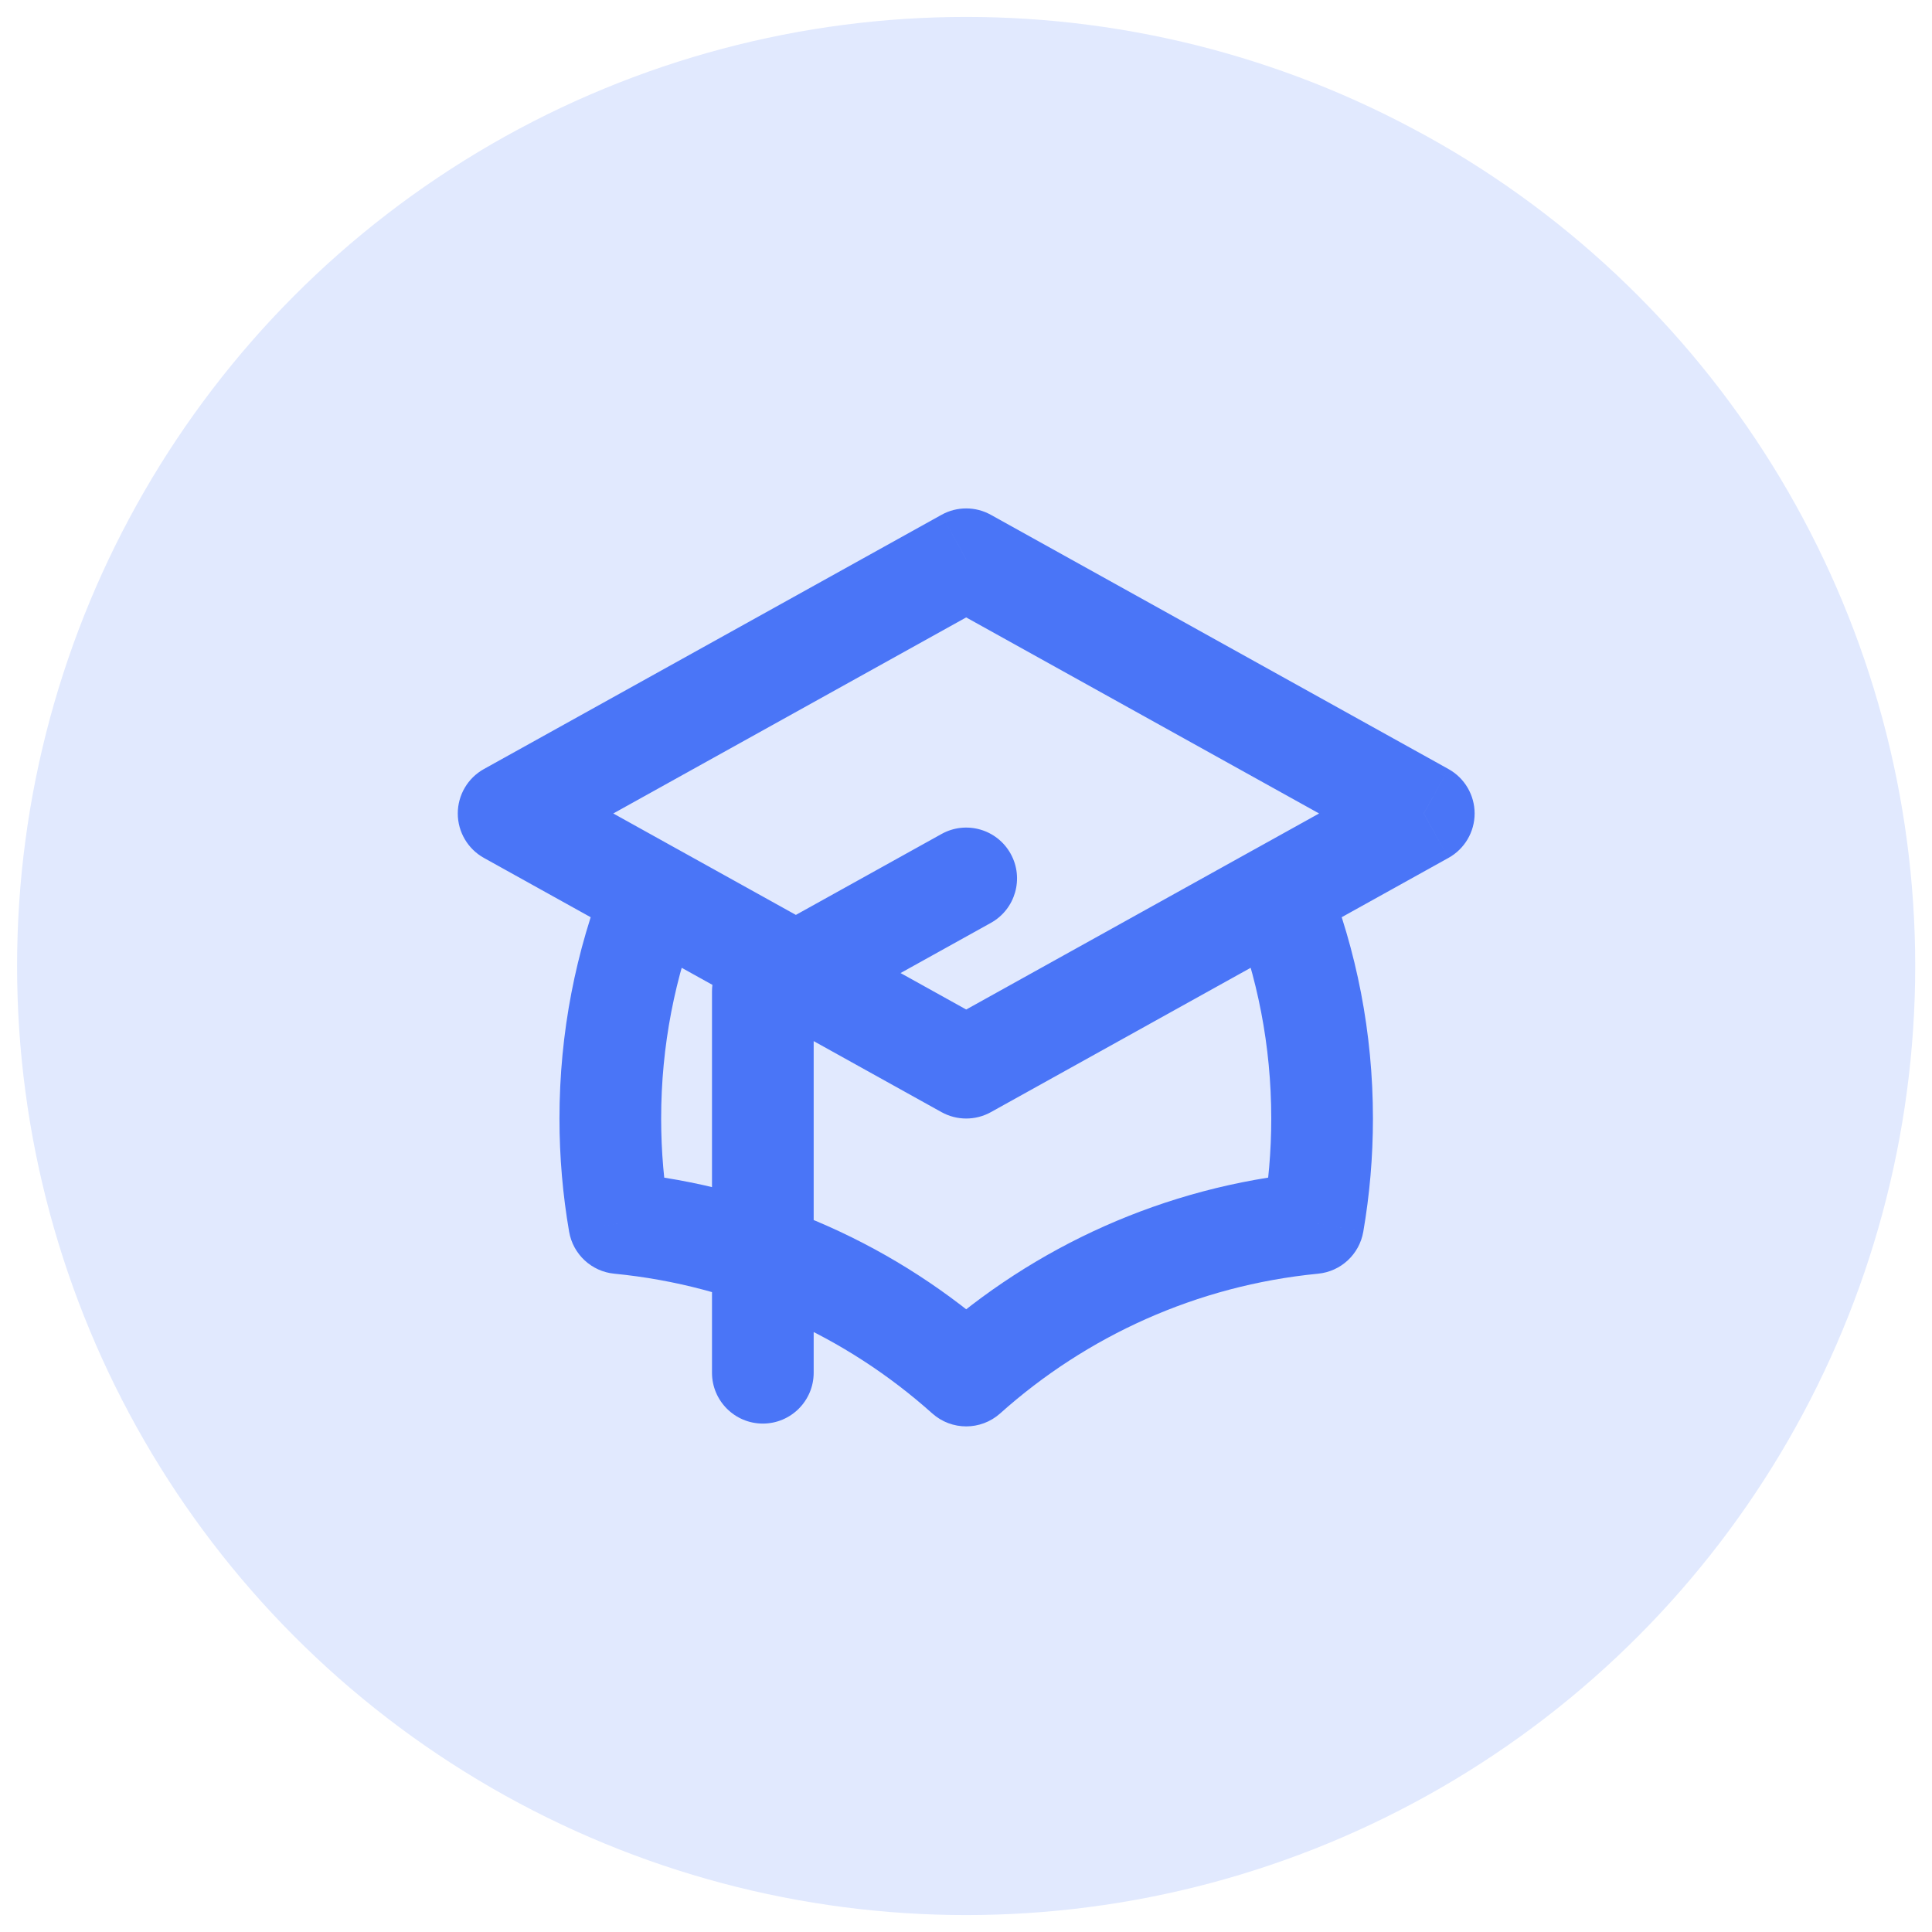 <svg width="38" height="38" viewBox="0 0 38 38" fill="none" xmlns="http://www.w3.org/2000/svg">
<circle cx="19.003" cy="19" r="18.667" fill="#E1E9FE"/>
<path d="M28.004 16L28.489 16.874C28.807 16.698 29.004 16.363 29.004 16C29.004 15.637 28.807 15.302 28.489 15.126L28.004 16ZM19.004 21L18.518 21.874C18.82 22.042 19.188 22.042 19.49 21.874L19.004 21ZM10.004 16L9.518 15.126C9.201 15.302 9.004 15.637 9.004 16C9.004 16.363 9.201 16.698 9.518 16.874L10.004 16ZM19.004 11L19.489 10.126C19.188 9.958 18.82 9.958 18.518 10.126L19.004 11ZM15.004 19.5L14.518 18.626C14.201 18.802 14.004 19.137 14.004 19.5H15.004ZM14.004 27C14.004 27.552 14.452 28 15.004 28C15.556 28 16.004 27.552 16.004 27H14.004ZM19.489 18.152C19.972 17.884 20.146 17.275 19.878 16.792C19.61 16.309 19.001 16.135 18.518 16.404L19.489 18.152ZM25.163 17.578L26.093 17.21C25.986 16.942 25.77 16.733 25.499 16.637C25.228 16.54 24.929 16.564 24.677 16.704L25.163 17.578ZM25.828 24.057L25.925 25.052C26.373 25.009 26.737 24.671 26.814 24.227L25.828 24.057ZM19.004 27.055L18.337 27.801C18.717 28.14 19.291 28.14 19.671 27.801L19.004 27.055ZM12.18 24.057L11.194 24.227C11.271 24.671 11.635 25.009 12.083 25.052L12.18 24.057ZM12.845 17.578L13.33 16.704C13.079 16.564 12.779 16.54 12.508 16.637C12.237 16.733 12.021 16.942 11.915 17.21L12.845 17.578ZM27.518 15.126L18.518 20.126L19.489 21.874L28.489 16.874L27.518 15.126ZM19.489 20.126L10.489 15.126L9.518 16.874L18.518 21.874L19.489 20.126ZM10.489 16.874L19.489 11.874L18.518 10.126L9.518 15.126L10.489 16.874ZM18.518 11.874L27.518 16.874L28.489 15.126L19.489 10.126L18.518 11.874ZM14.004 19.5V27H16.004V19.5H14.004ZM18.518 16.404L14.518 18.626L15.489 20.374L19.489 18.152L18.518 16.404ZM24.677 16.704L18.518 20.126L19.49 21.874L25.649 18.452L24.677 16.704ZM27.004 22C27.004 20.31 26.681 18.693 26.093 17.21L24.233 17.947C24.73 19.2 25.004 20.567 25.004 22H27.004ZM26.814 24.227C26.939 23.503 27.004 22.759 27.004 22H25.004C25.004 22.644 24.949 23.274 24.843 23.887L26.814 24.227ZM19.671 27.801C21.367 26.283 23.534 25.285 25.925 25.052L25.732 23.061C22.902 23.337 20.339 24.518 18.337 26.31L19.671 27.801ZM12.083 25.052C14.474 25.285 16.641 26.283 18.337 27.801L19.671 26.31C17.669 24.518 15.105 23.337 12.276 23.062L12.083 25.052ZM11.004 22C11.004 22.759 11.069 23.503 11.194 24.227L13.165 23.887C13.059 23.274 13.004 22.644 13.004 22H11.004ZM11.915 17.21C11.327 18.693 11.004 20.31 11.004 22H13.004C13.004 20.567 13.277 19.2 13.774 17.947L11.915 17.21ZM19.49 20.126L13.33 16.704L12.359 18.452L18.518 21.874L19.49 20.126Z" fill="#4A75F7"/>
</svg>